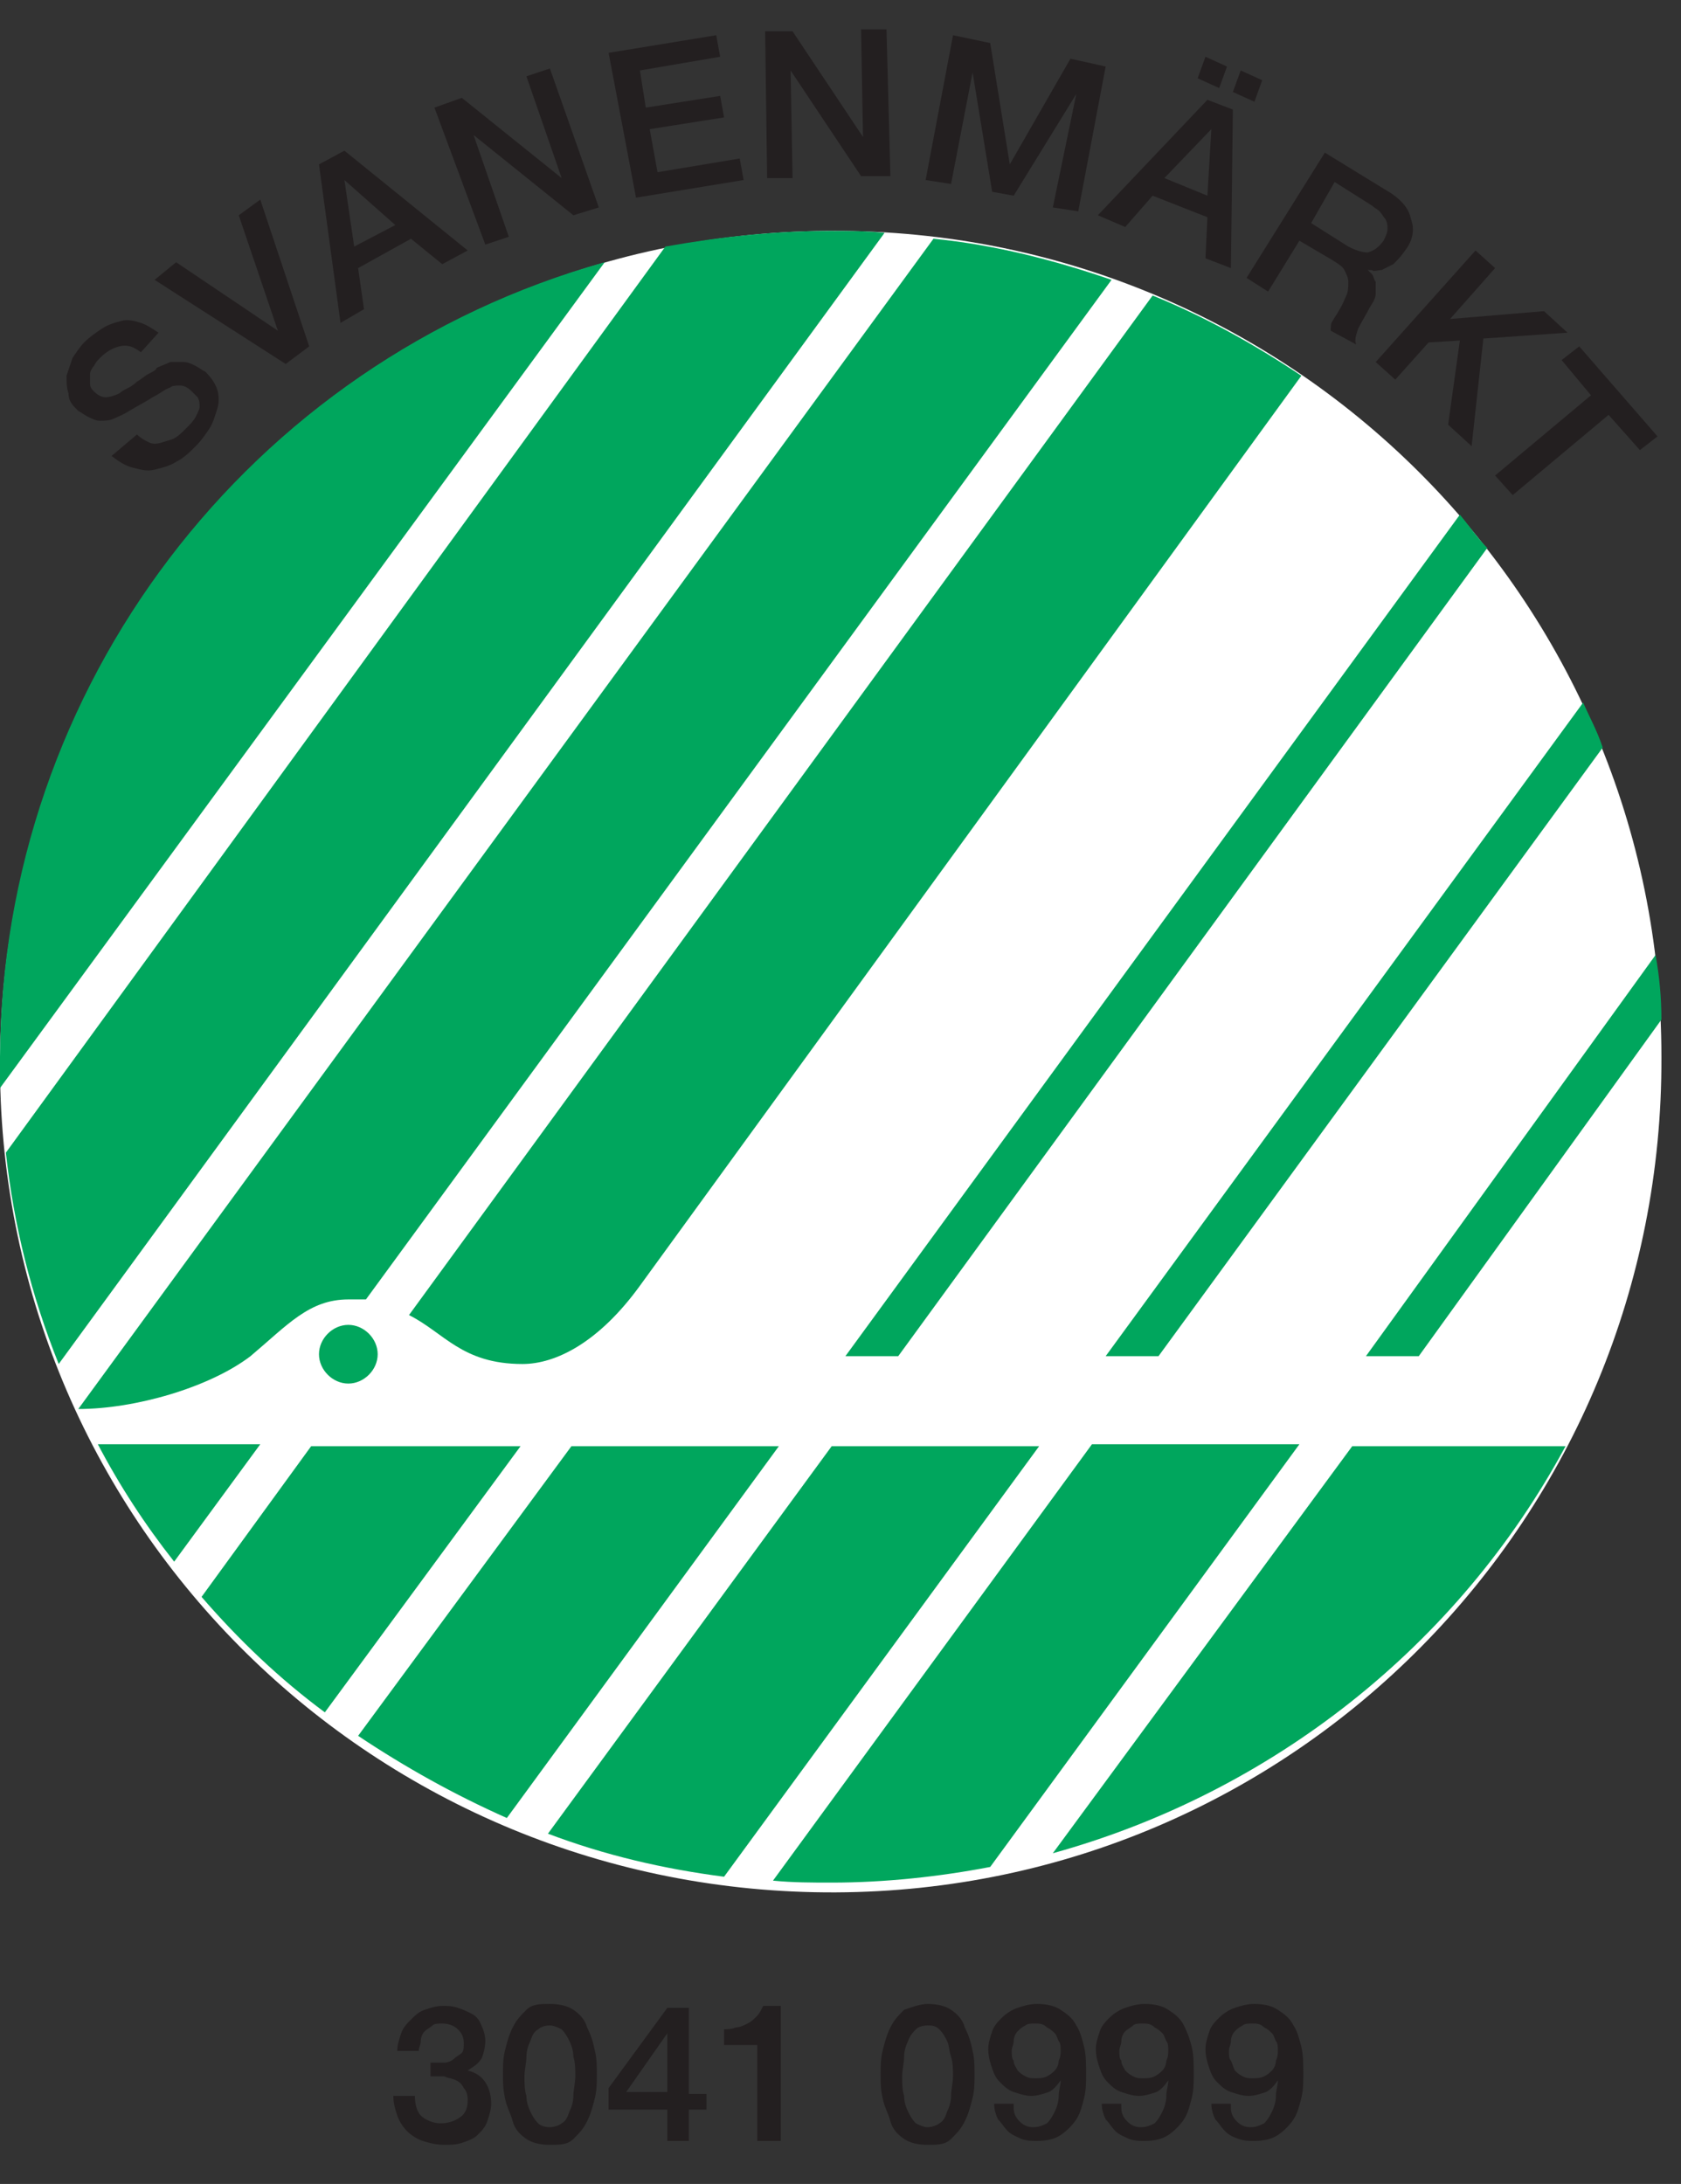 <?xml version="1.0" encoding="utf-8"?>
<!-- Generator: Adobe Illustrator 26.0.2, SVG Export Plug-In . SVG Version: 6.00 Build 0)  -->
<svg version="1.1" id="Layer_1" xmlns="http://www.w3.org/2000/svg" xmlns:xlink="http://www.w3.org/1999/xlink" x="0px" y="0px"
	 viewBox="0 0 85.9 111.6" style="enable-background:new 0 0 85.9 111.6;" xml:space="preserve">
<rect x="0" y="0" width="85.9" height="111.6" fill="#333333" stroke="none"/>
<style type="text/css">
	.st0{clip-path:url(#SVGID_00000135659547790743029830000004729430897896968120_);}
	.st1{fill:#FFFFFF;}
	.st2{fill:#00A65D;}
	.st3{clip-path:url(#SVGID_00000015345743536330089370000000768539548553920430_);enable-background:new    ;}
	.st4{fill:#231F20;}
</style>
<g id="b49bec67-8702-471b-83ad-9543399238f9">
	<g id="edb78b51-19f5-4a56-88b8-45adceee30ad">
		<g>
			<g>
				<defs>
					<rect id="SVGID_1_" x="-12.8" y="-0.9" width="110.6" height="123.3"/>
				</defs>
				<clipPath id="SVGID_00000138543925677602226700000013568854562353417139_">
					<use xlink:href="#SVGID_1_"  style="overflow:visible;"/>
				</clipPath>
				<g style="clip-path:url(#SVGID_00000138543925677602226700000013568854562353417139_);">
					<path class="st1" d="M84.9,54c0.1,23.5-18.7,42.6-42.2,42.7S0.1,78,0,54.6S18.7,12,42.2,11.8c0.1,0,0.2,0,0.3,0
						C65.9,11.7,84.9,30.6,84.9,54C84.9,54,84.9,54,84.9,54"/>
					<path class="st2" d="M30.9,13.4L0,55.6c0-0.5,0-1,0-1.6C0.1,35.1,12.7,18.5,30.9,13.4 M66.5,19.2c-2.4-1.6-4.9-3-7.6-4.1
						l-38,52.1c1.8,0.9,2.7,2.5,5.8,2.5c1.7,0,3.9-1.1,6-4L66.5,19.2z M4,72c2.9,0,6.7-1.1,8.8-2.7c1.9-1.6,3-2.9,5-2.9
						c0.3,0,0.6,0,0.9,0l38.1-52.1c-2.9-1-6-1.8-9.1-2.1L4,72L4,72 M5,73.8c1.1,2.1,2.4,4.1,3.9,6l4.4-6H5z M55.8,73.8L39.5,96.1
						c1,0.1,2,0.1,3,0.1c2.7,0,5.5-0.3,8.1-0.8l15.8-21.6L55.8,73.8z M45.2,11.9c-0.9-0.1-1.8-0.1-2.8-0.1c-2.8,0-5.6,0.3-8.4,0.8
						L0.3,58.9c0.4,3.7,1.3,7.3,2.7,10.8L45.2,11.9z M69.1,73.9L53.8,94.7C65,91.6,74.5,84.1,80,73.9L69.1,73.9z M42.5,73.9L28,93.7
						c2.9,1.1,5.9,1.8,9,2.2l16.1-22L42.5,73.9z M29.2,73.9L18.3,88.7c2.4,1.6,4.9,3,7.6,4.2l13.9-19L29.2,73.9z M15.9,73.9
						l-5.6,7.7c1.9,2.2,4,4.2,6.3,5.9l10-13.6H15.9z M17.8,67.7c-0.8,0-1.5,0.7-1.5,1.5c0,0.8,0.7,1.5,1.5,1.5
						c0.8,0,1.5-0.7,1.5-1.5c0,0,0,0,0,0C19.3,68.4,18.6,67.7,17.8,67.7 M84.9,52.1c0-1.1-0.1-2.2-0.3-3.3L69.8,69.3h2.7L84.9,52.1z
						 M80.9,35.9L56.5,69.3h2.7l22.7-31.1C81.6,37.3,81.2,36.6,80.9,35.9 M74.6,26.3l-31.4,43h2.7L76,28
						C75.5,27.5,75.1,26.9,74.6,26.3"/>
				</g>
			</g>
			<g>
				<defs>
					<rect id="SVGID_00000178179529974784230940000017654008096727508898_" x="-12.8" y="-0.9" width="110.6" height="123.3"/>
				</defs>
				<clipPath id="SVGID_00000007418644136760700270000008527345259791120547_">
					<use xlink:href="#SVGID_00000178179529974784230940000017654008096727508898_"  style="overflow:visible;"/>
				</clipPath>
				<g style="clip-path:url(#SVGID_00000007418644136760700270000008527345259791120547_);enable-background:new    ;">
					<path class="st4" d="M22.1,105.4c0.2,0,0.4,0,0.6,0s0.4-0.1,0.5-0.2c0.1-0.1,0.3-0.2,0.4-0.3c0.1-0.1,0.1-0.3,0.1-0.5
						c0-0.3-0.1-0.5-0.3-0.7c-0.2-0.2-0.5-0.3-0.8-0.3c-0.2,0-0.4,0-0.5,0.1c-0.1,0.1-0.3,0.2-0.4,0.3c-0.1,0.1-0.2,0.3-0.2,0.5
						c0,0.2-0.1,0.3-0.1,0.5h-1.1c0-0.3,0.1-0.6,0.2-0.9s0.3-0.5,0.5-0.7c0.2-0.2,0.4-0.4,0.7-0.5c0.3-0.1,0.6-0.2,0.9-0.2
						c0.3,0,0.5,0,0.8,0.1c0.3,0.1,0.5,0.2,0.7,0.3s0.4,0.3,0.5,0.6c0.1,0.2,0.2,0.5,0.2,0.8c0,0.3-0.1,0.7-0.2,0.9
						c-0.2,0.3-0.4,0.4-0.7,0.6v0c0.4,0.1,0.7,0.3,0.9,0.6c0.2,0.3,0.3,0.7,0.3,1.1c0,0.3-0.1,0.6-0.2,0.9c-0.1,0.3-0.3,0.5-0.5,0.7
						c-0.2,0.2-0.5,0.3-0.8,0.4s-0.6,0.1-0.9,0.1c-0.4,0-0.8-0.1-1.1-0.2c-0.3-0.1-0.6-0.3-0.8-0.5c-0.2-0.2-0.4-0.5-0.5-0.8
						c-0.1-0.3-0.2-0.6-0.2-1h1.1c0,0.4,0.1,0.8,0.3,1s0.6,0.4,1,0.4c0.4,0,0.7-0.1,1-0.3c0.3-0.2,0.4-0.5,0.4-0.9
						c0-0.3-0.1-0.5-0.2-0.6c-0.1-0.2-0.2-0.3-0.4-0.4s-0.4-0.1-0.6-0.2c-0.2,0-0.4,0-0.7,0V105.4z"/>
					<path class="st4" d="M28.1,102.4c0.5,0,0.9,0.1,1.2,0.3s0.6,0.5,0.7,0.9c0.2,0.4,0.3,0.7,0.4,1.2c0.1,0.4,0.1,0.8,0.1,1.2
						c0,0.4,0,0.8-0.1,1.2c-0.1,0.4-0.2,0.8-0.4,1.2s-0.4,0.6-0.7,0.9s-0.7,0.3-1.2,0.3c-0.5,0-0.9-0.1-1.2-0.3s-0.6-0.5-0.7-0.9
						s-0.3-0.7-0.4-1.2s-0.1-0.8-0.1-1.2c0-0.4,0-0.8,0.1-1.2c0.1-0.4,0.2-0.8,0.4-1.2c0.2-0.4,0.4-0.6,0.7-0.9
						S27.6,102.4,28.1,102.4z M28.1,108.7c0.2,0,0.5-0.1,0.6-0.2c0.2-0.1,0.3-0.3,0.4-0.6c0.1-0.2,0.2-0.5,0.2-0.8
						c0-0.3,0.1-0.7,0.1-1s0-0.7-0.1-1c0-0.3-0.1-0.6-0.2-0.8c-0.1-0.2-0.2-0.4-0.4-0.6c-0.2-0.1-0.4-0.2-0.6-0.2
						c-0.3,0-0.5,0.1-0.6,0.2c-0.2,0.1-0.3,0.3-0.4,0.6c-0.1,0.2-0.2,0.5-0.2,0.8c0,0.3-0.1,0.7-0.1,1s0,0.7,0.1,1
						c0,0.3,0.1,0.6,0.2,0.8c0.1,0.2,0.2,0.4,0.4,0.6C27.6,108.6,27.8,108.7,28.1,108.7z"/>
					<path class="st4" d="M36.1,107.8h-0.9v1.6h-1.1v-1.6h-3v-1.1l3-4.1h1.1v4.4h0.9V107.8z M32,106.9h2.1v-3h0L32,106.9z"/>
					<path class="st4" d="M36.9,103.7c0.2,0,0.5,0,0.7-0.1c0.2,0,0.4-0.1,0.6-0.2c0.2-0.1,0.3-0.2,0.5-0.4c0.1-0.1,0.2-0.3,0.3-0.5
						h0.9v6.9h-1.2v-4.9h-1.7V103.7z"/>
					<path class="st4" d="M47.4,102.4c0.5,0,0.9,0.1,1.2,0.3s0.6,0.5,0.7,0.9c0.2,0.4,0.3,0.7,0.4,1.2c0.1,0.4,0.1,0.8,0.1,1.2
						c0,0.4,0,0.8-0.1,1.2s-0.2,0.8-0.4,1.2s-0.4,0.6-0.7,0.9s-0.7,0.3-1.2,0.3c-0.5,0-0.9-0.1-1.2-0.3c-0.3-0.2-0.6-0.5-0.7-0.9
						s-0.3-0.7-0.4-1.2c-0.1-0.4-0.1-0.8-0.1-1.2c0-0.4,0-0.8,0.1-1.2c0.1-0.4,0.2-0.8,0.4-1.2c0.2-0.4,0.4-0.6,0.7-0.9
						C46.5,102.6,47,102.4,47.4,102.4z M47.4,108.7c0.2,0,0.5-0.1,0.6-0.2c0.2-0.1,0.3-0.3,0.4-0.6c0.1-0.2,0.2-0.5,0.2-0.8
						c0-0.3,0.1-0.7,0.1-1s0-0.7-0.1-1s-0.1-0.6-0.2-0.8c-0.1-0.2-0.2-0.4-0.4-0.6s-0.4-0.2-0.6-0.2c-0.3,0-0.5,0.1-0.6,0.2
						s-0.3,0.3-0.4,0.6c-0.1,0.2-0.2,0.5-0.2,0.8c0,0.3-0.1,0.7-0.1,1s0,0.7,0.1,1c0,0.3,0.1,0.6,0.2,0.8c0.1,0.2,0.2,0.4,0.4,0.6
						C47,108.6,47.2,108.7,47.4,108.7z"/>
					<path class="st4" d="M51.8,107.7c0,0.3,0.1,0.5,0.3,0.7s0.4,0.3,0.7,0.3c0.3,0,0.5-0.1,0.7-0.2c0.2-0.2,0.3-0.4,0.4-0.6
						s0.2-0.5,0.2-0.8c0-0.3,0.1-0.5,0.1-0.8l0,0c-0.2,0.3-0.4,0.5-0.6,0.6c-0.3,0.1-0.6,0.2-0.9,0.2c-0.3,0-0.6-0.1-0.9-0.2
						s-0.5-0.3-0.7-0.5c-0.2-0.2-0.3-0.4-0.4-0.7c-0.1-0.3-0.2-0.6-0.2-1c0-0.3,0.1-0.6,0.2-0.9c0.1-0.3,0.3-0.5,0.5-0.7
						c0.2-0.2,0.5-0.4,0.8-0.5c0.3-0.1,0.6-0.2,1-0.2c0.5,0,0.9,0.1,1.2,0.3c0.3,0.2,0.6,0.4,0.8,0.8c0.2,0.3,0.3,0.7,0.4,1.1
						c0.1,0.4,0.1,0.9,0.1,1.4c0,0.4,0,0.8-0.1,1.2c-0.1,0.4-0.2,0.8-0.4,1.1s-0.5,0.6-0.8,0.8s-0.7,0.3-1.2,0.3
						c-0.3,0-0.5,0-0.8-0.1c-0.2-0.1-0.5-0.2-0.7-0.4c-0.2-0.2-0.3-0.4-0.5-0.6c-0.1-0.2-0.2-0.5-0.2-0.8H51.8z M52.9,103.4
						c-0.2,0-0.4,0-0.5,0.1c-0.2,0.1-0.3,0.2-0.4,0.3c-0.1,0.1-0.2,0.3-0.2,0.5c0,0.2-0.1,0.3-0.1,0.5c0,0.2,0,0.4,0.1,0.5
						c0,0.2,0.1,0.3,0.2,0.5c0.1,0.1,0.2,0.2,0.4,0.3c0.2,0.1,0.3,0.1,0.5,0.1c0.2,0,0.4,0,0.6-0.1c0.2-0.1,0.3-0.2,0.4-0.3
						c0.1-0.1,0.2-0.3,0.2-0.5c0.1-0.2,0.1-0.4,0.1-0.5c0-0.2,0-0.4-0.1-0.5c-0.1-0.2-0.1-0.3-0.2-0.4c-0.1-0.1-0.2-0.2-0.4-0.3
						C53.3,103.4,53.1,103.4,52.9,103.4z"/>
					<path class="st4" d="M57.3,107.7c0,0.3,0.1,0.5,0.3,0.7c0.2,0.2,0.4,0.3,0.7,0.3c0.3,0,0.5-0.1,0.7-0.2
						c0.2-0.2,0.3-0.4,0.4-0.6s0.2-0.5,0.2-0.8c0-0.3,0.1-0.5,0.1-0.8l0,0c-0.2,0.3-0.4,0.5-0.6,0.6c-0.3,0.1-0.6,0.2-0.9,0.2
						c-0.3,0-0.6-0.1-0.9-0.2s-0.5-0.3-0.7-0.5c-0.2-0.2-0.3-0.4-0.4-0.7c-0.1-0.3-0.2-0.6-0.2-1c0-0.3,0.1-0.6,0.2-0.9
						c0.1-0.3,0.3-0.5,0.5-0.7c0.2-0.2,0.5-0.4,0.8-0.5c0.3-0.1,0.6-0.2,1-0.2c0.5,0,0.9,0.1,1.2,0.3c0.3,0.2,0.6,0.4,0.8,0.8
						s0.3,0.7,0.4,1.1s0.1,0.9,0.1,1.4c0,0.4,0,0.8-0.1,1.2c-0.1,0.4-0.2,0.8-0.4,1.1s-0.5,0.6-0.8,0.8s-0.7,0.3-1.2,0.3
						c-0.3,0-0.5,0-0.8-0.1c-0.2-0.1-0.5-0.2-0.7-0.4c-0.2-0.2-0.3-0.4-0.5-0.6c-0.1-0.2-0.2-0.5-0.2-0.8H57.3z M58.4,103.4
						c-0.2,0-0.4,0-0.5,0.1s-0.3,0.2-0.4,0.3c-0.1,0.1-0.2,0.3-0.2,0.5c0,0.2-0.1,0.3-0.1,0.5c0,0.2,0,0.4,0.1,0.5
						c0,0.2,0.1,0.3,0.2,0.5c0.1,0.1,0.2,0.2,0.4,0.3s0.3,0.1,0.5,0.1c0.2,0,0.4,0,0.6-0.1c0.2-0.1,0.3-0.2,0.4-0.3
						c0.1-0.1,0.2-0.3,0.2-0.5c0.1-0.2,0.1-0.4,0.1-0.5c0-0.2,0-0.4-0.1-0.5c-0.1-0.2-0.1-0.3-0.2-0.4c-0.1-0.1-0.2-0.2-0.4-0.3
						C58.8,103.4,58.6,103.4,58.4,103.4z"/>
					<path class="st4" d="M62.9,107.7c0,0.3,0.1,0.5,0.3,0.7c0.2,0.2,0.4,0.3,0.7,0.3c0.3,0,0.5-0.1,0.7-0.2
						c0.2-0.2,0.3-0.4,0.4-0.6s0.2-0.5,0.2-0.8c0-0.3,0.1-0.5,0.1-0.8l0,0c-0.2,0.3-0.4,0.5-0.6,0.6c-0.3,0.1-0.6,0.2-0.9,0.2
						c-0.3,0-0.6-0.1-0.9-0.2c-0.3-0.1-0.5-0.3-0.7-0.5c-0.2-0.2-0.3-0.4-0.4-0.7c-0.1-0.3-0.2-0.6-0.2-1c0-0.3,0.1-0.6,0.2-0.9
						c0.1-0.3,0.3-0.5,0.5-0.7s0.5-0.4,0.8-0.5c0.3-0.1,0.6-0.2,1-0.2c0.5,0,0.9,0.1,1.2,0.3c0.3,0.2,0.6,0.4,0.8,0.8
						c0.2,0.3,0.3,0.7,0.4,1.1c0.1,0.4,0.1,0.9,0.1,1.4c0,0.4,0,0.8-0.1,1.2c-0.1,0.4-0.2,0.8-0.4,1.1c-0.2,0.3-0.5,0.6-0.8,0.8
						c-0.3,0.2-0.7,0.3-1.2,0.3c-0.3,0-0.5,0-0.8-0.1s-0.5-0.2-0.7-0.4s-0.3-0.4-0.5-0.6c-0.1-0.2-0.2-0.5-0.2-0.8H62.9z M64,103.4
						c-0.2,0-0.4,0-0.5,0.1c-0.2,0.1-0.3,0.2-0.4,0.3c-0.1,0.1-0.2,0.3-0.2,0.5c0,0.2-0.1,0.3-0.1,0.5c0,0.2,0,0.4,0.1,0.5
						c0.1,0.2,0.1,0.3,0.2,0.5c0.1,0.1,0.2,0.2,0.4,0.3c0.2,0.1,0.3,0.1,0.5,0.1c0.2,0,0.4,0,0.6-0.1c0.2-0.1,0.3-0.2,0.4-0.3
						c0.1-0.1,0.2-0.3,0.2-0.5c0.1-0.2,0.1-0.4,0.1-0.5c0-0.2,0-0.4-0.1-0.5c-0.1-0.2-0.1-0.3-0.2-0.4c-0.1-0.1-0.2-0.2-0.4-0.3
						C64.4,103.4,64.2,103.4,64,103.4z"/>
				</g>
				<g style="clip-path:url(#SVGID_00000007418644136760700270000008527345259791120547_);enable-background:new    ;">
					<path class="st4" d="M7,22.2c0.2,0.2,0.4,0.3,0.6,0.4c0.2,0.1,0.4,0.1,0.7,0s0.4-0.1,0.6-0.2c0.2-0.1,0.4-0.3,0.6-0.5
						c0.2-0.2,0.4-0.4,0.5-0.6s0.2-0.4,0.2-0.5c0-0.2,0-0.3-0.1-0.5C10,20.2,9.9,20.1,9.8,20c-0.2-0.2-0.4-0.3-0.6-0.3
						c-0.2,0-0.4,0-0.5,0.1c-0.3,0.1-0.5,0.3-0.9,0.5c-0.3,0.2-0.7,0.4-1.2,0.7c-0.3,0.2-0.6,0.3-0.8,0.4s-0.5,0.1-0.7,0.1
						c-0.2,0-0.4-0.1-0.6-0.2c-0.2-0.1-0.3-0.2-0.5-0.3c-0.3-0.3-0.5-0.5-0.5-0.9c-0.1-0.3-0.1-0.6-0.1-0.9c0.1-0.3,0.2-0.6,0.3-0.9
						c0.2-0.3,0.4-0.6,0.6-0.8c0.3-0.3,0.6-0.5,0.9-0.7c0.3-0.2,0.6-0.3,1-0.4c0.3-0.1,0.7,0,1,0.1s0.6,0.3,0.9,0.5l-0.9,1
						c-0.4-0.3-0.7-0.4-1.1-0.3c-0.4,0.1-0.7,0.3-1,0.6c-0.1,0.1-0.2,0.2-0.3,0.4c-0.1,0.1-0.2,0.3-0.2,0.4c0,0.1,0,0.3,0,0.5
						c0,0.2,0.1,0.3,0.2,0.4c0.2,0.2,0.4,0.3,0.6,0.3c0.2,0,0.5-0.1,0.7-0.2c0,0,0.1-0.1,0.3-0.2c0.2-0.1,0.4-0.2,0.6-0.4
						c0.2-0.1,0.4-0.3,0.6-0.4c0.2-0.1,0.4-0.2,0.4-0.3c0.2-0.1,0.5-0.2,0.7-0.3c0.2,0,0.4,0,0.7,0c0.2,0,0.4,0.1,0.6,0.2
						c0.2,0.1,0.3,0.2,0.5,0.3c0.3,0.3,0.5,0.6,0.6,0.9c0.1,0.3,0.1,0.7,0,1c-0.1,0.3-0.2,0.7-0.4,1c-0.2,0.3-0.4,0.6-0.7,0.9
						c-0.3,0.3-0.6,0.6-1,0.8c-0.3,0.2-0.7,0.3-1.1,0.4c-0.4,0.1-0.7,0-1.1-0.1c-0.4-0.1-0.7-0.3-1.1-0.6L7,22.2z"/>
				</g>
				<g style="clip-path:url(#SVGID_00000007418644136760700270000008527345259791120547_);enable-background:new    ;">
					<path class="st4" d="M7.9,14.3L9,13.4l5.2,3.5l0,0l-2-5.9l1.1-0.8l2.5,7.5l-1.2,0.9L7.9,14.3z"/>
				</g>
				<g style="clip-path:url(#SVGID_00000007418644136760700270000008527345259791120547_);enable-background:new    ;">
					<path class="st4" d="M16.3,8.4l1.3-0.7l6.3,5.1l-1.3,0.7L21,12.2l-2.7,1.5l0.3,2.1l-1.2,0.7L16.3,8.4z M18.1,12.6l2.1-1.1
						l-2.6-2.3l0,0L18.1,12.6z"/>
				</g>
				<g style="clip-path:url(#SVGID_00000007418644136760700270000008527345259791120547_);enable-background:new    ;">
					<path class="st4" d="M22.2,5.5L23.6,5l5.1,4.1l0,0l-1.8-5.2l1.2-0.4l2.5,7.1L29.3,11l-5.1-4.1l0,0l1.8,5.2l-1.2,0.4L22.2,5.5z"
						/>
				</g>
				<g style="clip-path:url(#SVGID_00000007418644136760700270000008527345259791120547_);enable-background:new    ;">
					<path class="st4" d="M31.1,2.7l5.5-0.9l0.2,1.1l-4.1,0.7L33,5.5l3.8-0.6L37,6l-3.8,0.6l0.4,2.2l4.2-0.7l0.2,1.1l-5.5,0.9
						L31.1,2.7z"/>
				</g>
				<g style="clip-path:url(#SVGID_00000007418644136760700270000008527345259791120547_);enable-background:new    ;">
					<path class="st4" d="M39.1,1.6l1.4,0L44.1,7l0,0L44,1.5l1.3,0L45.5,9L44,9l-3.6-5.4l0,0l0.1,5.5l-1.3,0L39.1,1.6z"/>
				</g>
				<g style="clip-path:url(#SVGID_00000007418644136760700270000008527345259791120547_);enable-background:new    ;">
					<path class="st4" d="M48.7,1.8l1.9,0.4l1,6.2l0,0L54.7,3l1.8,0.4l-1.4,7.4l-1.3-0.2L55,4.8l0,0L51.8,10l-1.1-0.2l-1-6.1l0,0
						l-1.1,5.7l-1.3-0.2L48.7,1.8z"/>
				</g>
				<g style="clip-path:url(#SVGID_00000007418644136760700270000008527345259791120547_);enable-background:new    ;">
					<path class="st4" d="M61.7,5.1L63,5.6l-0.1,8.1l-1.3-0.5l0.1-2.1l-2.8-1.1l-1.4,1.6L56.1,11L61.7,5.1z M59.5,9.1l2.2,0.9
						l0.2-3.4l0,0L59.5,9.1z M61.2,4l0.4-1.1l1.1,0.5l-0.4,1.1L61.2,4z M64.5,4.1l-0.4,1.1l-1.1-0.5l0.4-1.1L64.5,4.1z"/>
				</g>
				<g style="clip-path:url(#SVGID_00000007418644136760700270000008527345259791120547_);enable-background:new    ;">
					<path class="st4" d="M67.7,7.8l3.1,1.9c0.7,0.4,1.2,0.9,1.3,1.5c0.2,0.5,0.1,1.1-0.3,1.6c-0.2,0.3-0.4,0.5-0.6,0.7
						c-0.2,0.1-0.4,0.2-0.6,0.3c-0.2,0-0.4,0.1-0.5,0c-0.2,0-0.3,0-0.3-0.1l0,0c0.1,0.1,0.2,0.2,0.3,0.3c0.1,0.1,0.1,0.3,0.2,0.4
						c0,0.2,0,0.4,0,0.6c0,0.2-0.1,0.4-0.3,0.7c-0.2,0.4-0.4,0.7-0.6,1.1c-0.1,0.3-0.2,0.6-0.1,0.8L68,16.9c0-0.2,0-0.4,0.1-0.5
						c0.1-0.2,0.2-0.3,0.3-0.5c0.2-0.3,0.3-0.6,0.4-0.8s0.1-0.5,0.1-0.7c0-0.2-0.1-0.4-0.2-0.6c-0.1-0.2-0.3-0.3-0.6-0.5l-1.7-1
						l-1.6,2.6l-1.1-0.7L67.7,7.8z M67,11.4l1.9,1.2c0.4,0.2,0.7,0.3,1,0.3c0.3-0.1,0.5-0.2,0.8-0.6c0.1-0.2,0.2-0.4,0.2-0.6
						c0-0.2,0-0.3-0.1-0.5c-0.1-0.1-0.2-0.3-0.3-0.4c-0.1-0.1-0.3-0.2-0.4-0.3l-1.9-1.2L67,11.4z"/>
				</g>
				<g style="clip-path:url(#SVGID_00000007418644136760700270000008527345259791120547_);enable-background:new    ;">
					<path class="st4" d="M75.4,12.8l1,0.9l-2.3,2.6l4.8-0.4l1.2,1.1l-4.3,0.3l-0.6,5.5L74,21.7l0.6-4.3L73,17.5l-1.7,1.9l-1-0.9
						L75.4,12.8z"/>
				</g>
				<g style="clip-path:url(#SVGID_00000007418644136760700270000008527345259791120547_);enable-background:new    ;">
					<path class="st4" d="M80.7,17.7l4,4.6l-0.9,0.7l-1.6-1.8l-4.9,4.1l-0.9-1l4.9-4.1l-1.5-1.8L80.7,17.7z"/>
				</g>
			</g>
		</g>
	</g>
</g>
</svg>
